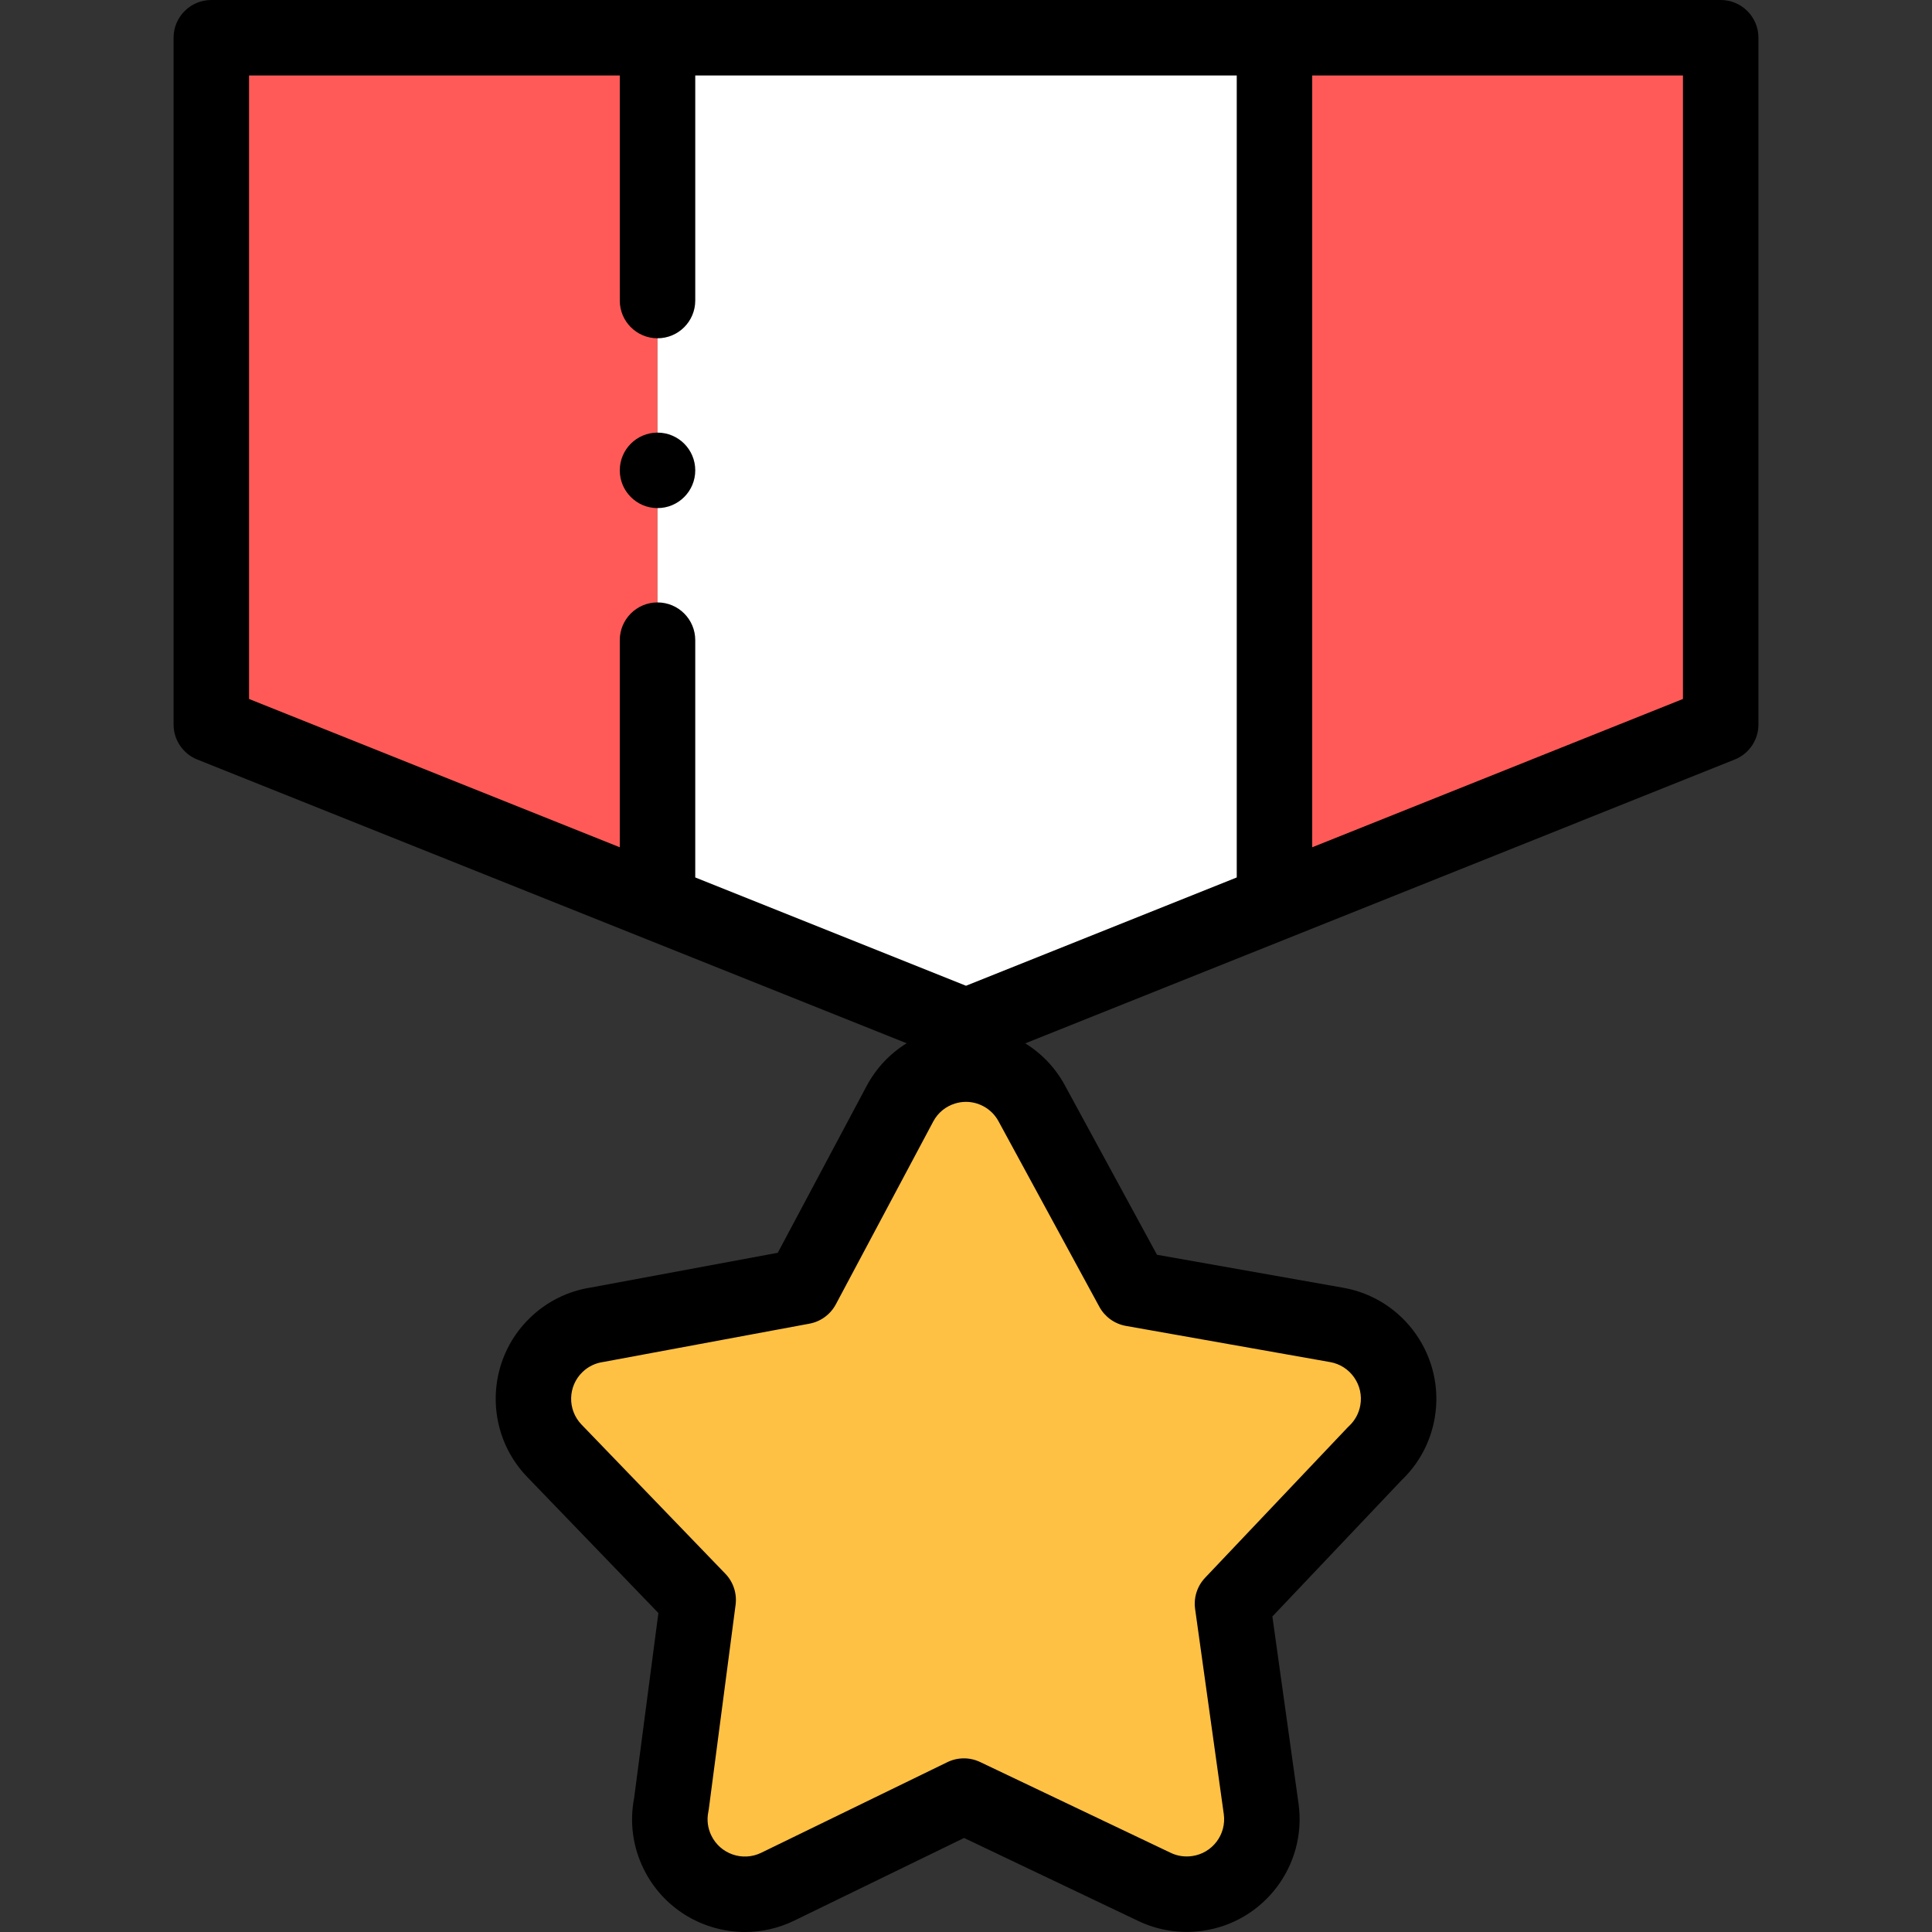 <svg id="Layer_1" enable-background="new 0 0 511.994 511.994" height="512" viewBox="0 0 511.994 511.994" width="512" xmlns="http://www.w3.org/2000/svg"><rect x="0" y="0" width="511.994" height="511.994" fill="#333333" stroke="none"/><g><g clip-rule="evenodd" fill-rule="evenodd"><path d="m300.121 341.527-26.737-49.183c-1.79-3.29-4.529-6.112-8.081-8.007-9.658-5.151-21.663-1.497-26.814 8.161l-25.811 48.451-54.454 10.12c-3.925.59-7.711 2.359-10.788 5.32-7.898 7.597-8.141 20.16-.544 28.058l38.128 39.545-7.099 54.125c-.854 4.149-.398 8.601 1.6 12.703 4.807 9.872 16.708 13.978 26.581 9.171l49.334-24.014 50.571 24.091c3.384 1.616 7.277 2.262 11.27 1.71 10.86-1.502 18.446-11.525 16.944-22.384l-7.601-54.395 37.717-39.783c3.053-2.848 5.238-6.677 6.011-11.107 1.888-10.817-5.349-21.117-16.166-23.005z" fill="#ffc144"/><path d="m174.247 239.3v-229.3h-118.25v181.999z" fill="#ff5a58"/><path d="m174.247 10v229.3l81.75 32.701 81.75-32.701v-229.3h-81.75z" fill="#fff"/><path d="m337.747 10v229.3l118.25-47.301v-181.999z" fill="#ff5a58"/></g><g><path d="m455.997 0h-400c-5.523 0-10 4.478-10 10v181.998c0 4.089 2.489 7.766 6.286 9.285l187.976 75.193c-4.429 2.737-8.08 6.601-10.597 11.32l-23.547 44.201-49.566 9.211c-6.065.95-11.611 3.705-16.047 7.974-11.859 11.407-12.226 30.337-.811 42.206l34.786 36.078-6.43 49.024c-1.229 6.384-.374 12.843 2.482 18.707 5.168 10.614 15.833 16.798 26.915 16.797 4.384 0 8.835-.968 13.034-3.013l45.004-21.906 46.217 22.019c5.244 2.501 11.104 3.4 16.947 2.59 16.304-2.255 27.734-17.354 25.478-33.674l-6.936-49.625 34.213-36.088c4.648-4.433 7.688-10.119 8.797-16.469 2.832-16.232-8.068-31.743-24.274-34.571l-49.316-8.736-24.438-44.953c-.001-.001-.002-.002-.002-.003-2.481-4.559-6.081-8.351-10.473-11.072l188.017-75.209c3.797-1.52 6.286-5.196 6.286-9.285v-181.999c-.001-5.522-4.478-10-10.001-10zm-390 20h98.25v59.646c0 5.522 4.477 10 10 10s10-4.478 10-10v-59.646h143.5v212.529l-71.75 28.701-71.75-28.701v-62.883c0-5.522-4.477-10-10-10s-10 4.478-10 10v54.883l-98.25-39.302zm225.337 326.304c1.454 2.673 4.046 4.54 7.042 5.07l54.084 9.581c2.6.453 4.867 1.893 6.385 4.052 1.518 2.16 2.104 4.782 1.65 7.383-.373 2.135-1.404 4.042-2.982 5.514-.149.14-.295.284-.436.433l-37.717 39.783c-2.094 2.208-3.068 5.25-2.646 8.264l7.6 54.381c.744 5.381-3.028 10.365-8.407 11.108-1.954.271-3.891-.016-5.601-.832l-50.57-24.092c-2.746-1.308-5.941-1.296-8.677.037l-49.335 24.014c-4.9 2.386-10.828.342-13.213-4.558-.963-1.979-1.239-4.16-.796-6.308.049-.237.089-.477.121-.717l7.099-54.125c.396-3.018-.604-6.051-2.716-8.242l-38.12-39.535c-3.763-3.913-3.642-10.156.27-13.92 1.479-1.422 3.326-2.334 5.342-2.638.114-.017.228-.036.341-.057l54.454-10.119c2.992-.557 5.568-2.444 6.999-5.131l25.809-48.447c1.234-2.313 3.296-4.009 5.805-4.772.945-.288 1.911-.431 2.871-.431 1.59 0 3.166.391 4.609 1.161 1.7.906 3.084 2.275 4 3.959zm154.663-161.076-98.25 39.301v-204.529h98.25z"/><path d="m174.247 134.65c5.523 0 10-4.478 10-10v-.008c0-5.522-4.477-9.996-10-9.996s-10 4.481-10 10.004 4.477 10 10 10z"/></g></g></svg>